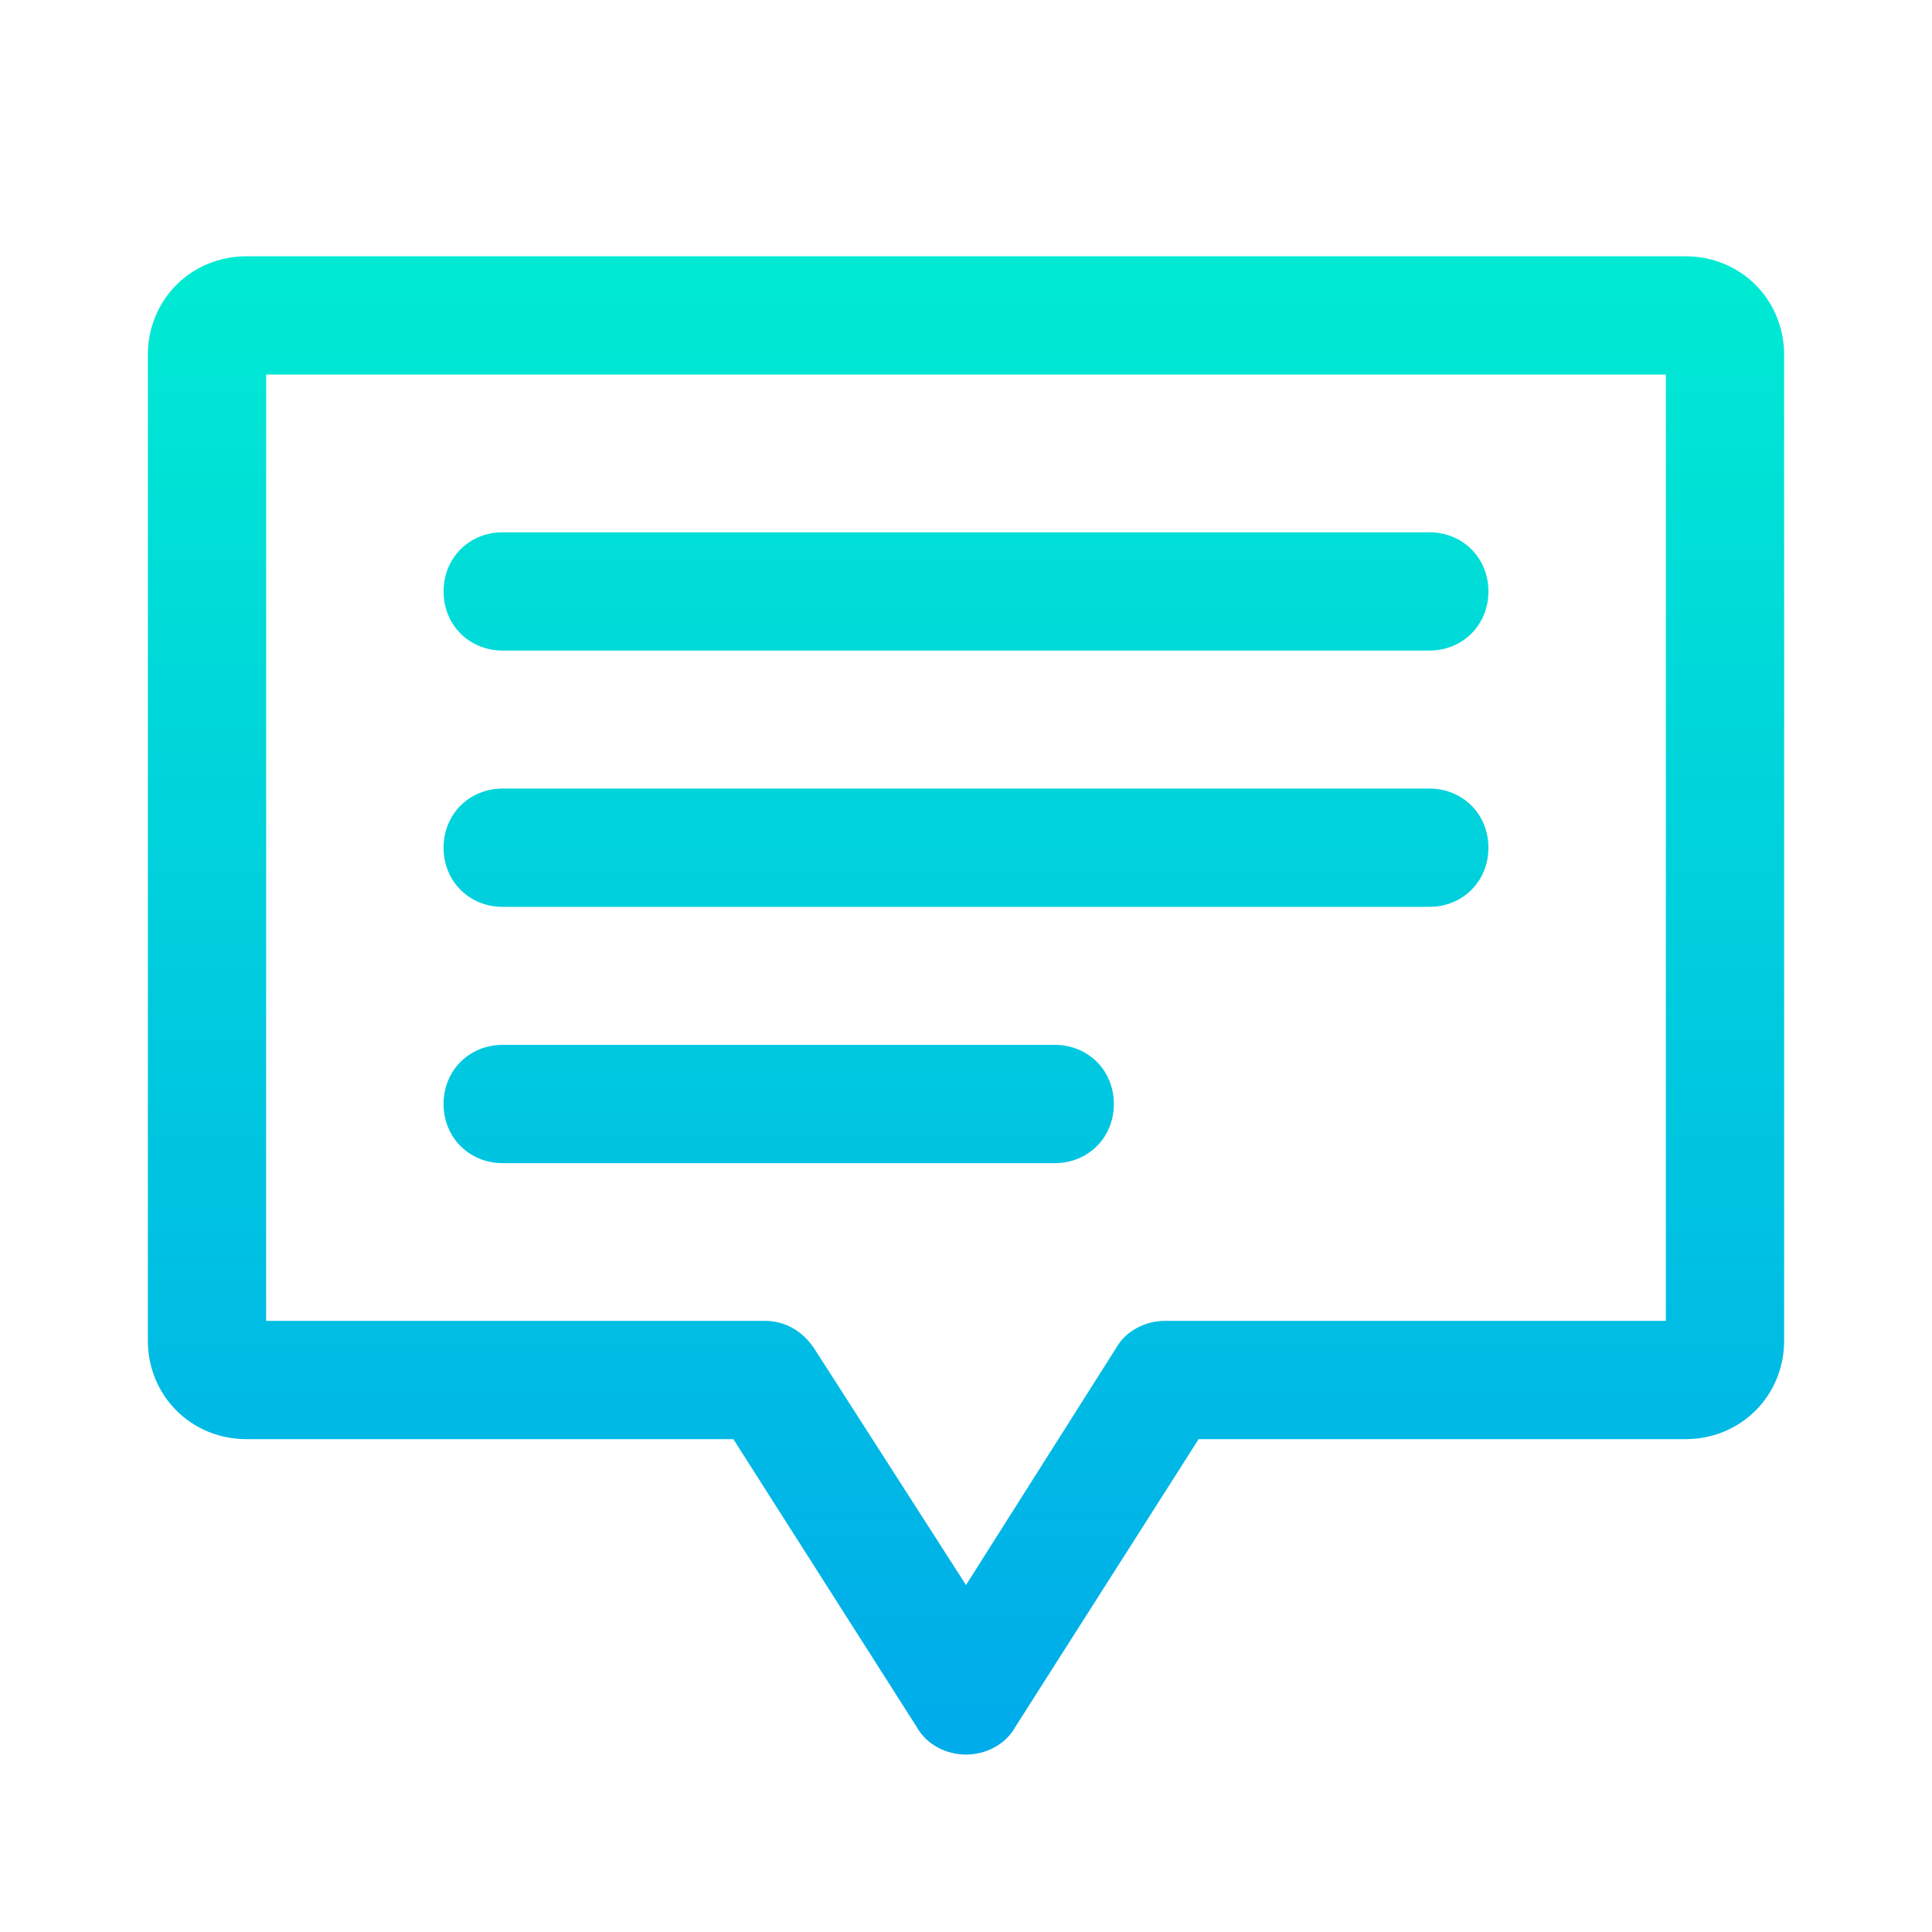 <?xml version="1.0" encoding="utf-8"?>
<!-- Generator: Adobe Illustrator 19.0.0, SVG Export Plug-In . SVG Version: 6.00 Build 0)  -->
<svg xmlns="http://www.w3.org/2000/svg" xmlns:xlink="http://www.w3.org/1999/xlink" version="1.1" id="Layer_1" x="0px" y="0px" viewBox="0 2 98 98" style="enable-background:new 0 2 98 98;" xml:space="preserve" width="512" height="512">
<style type="text/css">
	.st0{fill:url(#SVGID_1_);}
	.st1{fill:url(#SVGID_2_);}
	.st2{fill:url(#SVGID_3_);}
	.st3{fill:url(#SVGID_4_);}
</style>
<g>
	
		<linearGradient id="SVGID_1_" gradientUnits="userSpaceOnUse" x1="49" y1="94.5" x2="49" y2="13.717" gradientTransform="matrix(1 0 0 -1 0 104)">
		<stop offset="0" style="stop-color:#00EFD1"/>
		<stop offset="1" style="stop-color:#00ACEA"/>
	</linearGradient>
	<path class="st0" d="M85.5,15h-73c-2.8,0-5,2.2-5,5v50c0,2.8,2.2,5,5,5h24.7l9.3,14.6C47,90.5,48,91,49,91l0,0c1,0,2-0.5,2.5-1.4   L60.8,75h24.7c2.8,0,5-2.2,5-5V20C90.5,17.2,88.3,15,85.5,15z M84.5,69H59.1c-1,0-2,0.5-2.5,1.4l-7.6,12l-7.7-12   c-0.6-0.9-1.5-1.4-2.5-1.4H13.5V21h71V69z"/>
	
		<linearGradient id="SVGID_2_" gradientUnits="userSpaceOnUse" x1="49" y1="94.5" x2="49" y2="13.717" gradientTransform="matrix(1 0 0 -1 0 104)">
		<stop offset="0" style="stop-color:#00EFD1"/>
		<stop offset="1" style="stop-color:#00ACEA"/>
	</linearGradient>
	<path class="st1" d="M25.5,35h47c1.7,0,3-1.3,3-3s-1.3-3-3-3h-47c-1.7,0-3,1.3-3,3S23.8,35,25.5,35z"/>
	
		<linearGradient id="SVGID_3_" gradientUnits="userSpaceOnUse" x1="49" y1="94.5" x2="49" y2="13.717" gradientTransform="matrix(1 0 0 -1 0 104)">
		<stop offset="0" style="stop-color:#00EFD1"/>
		<stop offset="1" style="stop-color:#00ACEA"/>
	</linearGradient>
	<path class="st2" d="M25.5,48h47c1.7,0,3-1.3,3-3s-1.3-3-3-3h-47c-1.7,0-3,1.3-3,3S23.8,48,25.5,48z"/>
	
		<linearGradient id="SVGID_4_" gradientUnits="userSpaceOnUse" x1="39.5" y1="94.5" x2="39.5" y2="13.717" gradientTransform="matrix(1 0 0 -1 0 104)">
		<stop offset="0" style="stop-color:#00EFD1"/>
		<stop offset="1" style="stop-color:#00ACEA"/>
	</linearGradient>
	<path class="st3" d="M25.5,61h28c1.7,0,3-1.3,3-3s-1.3-3-3-3h-28c-1.7,0-3,1.3-3,3S23.8,61,25.5,61z"/>
</g>
</svg>
